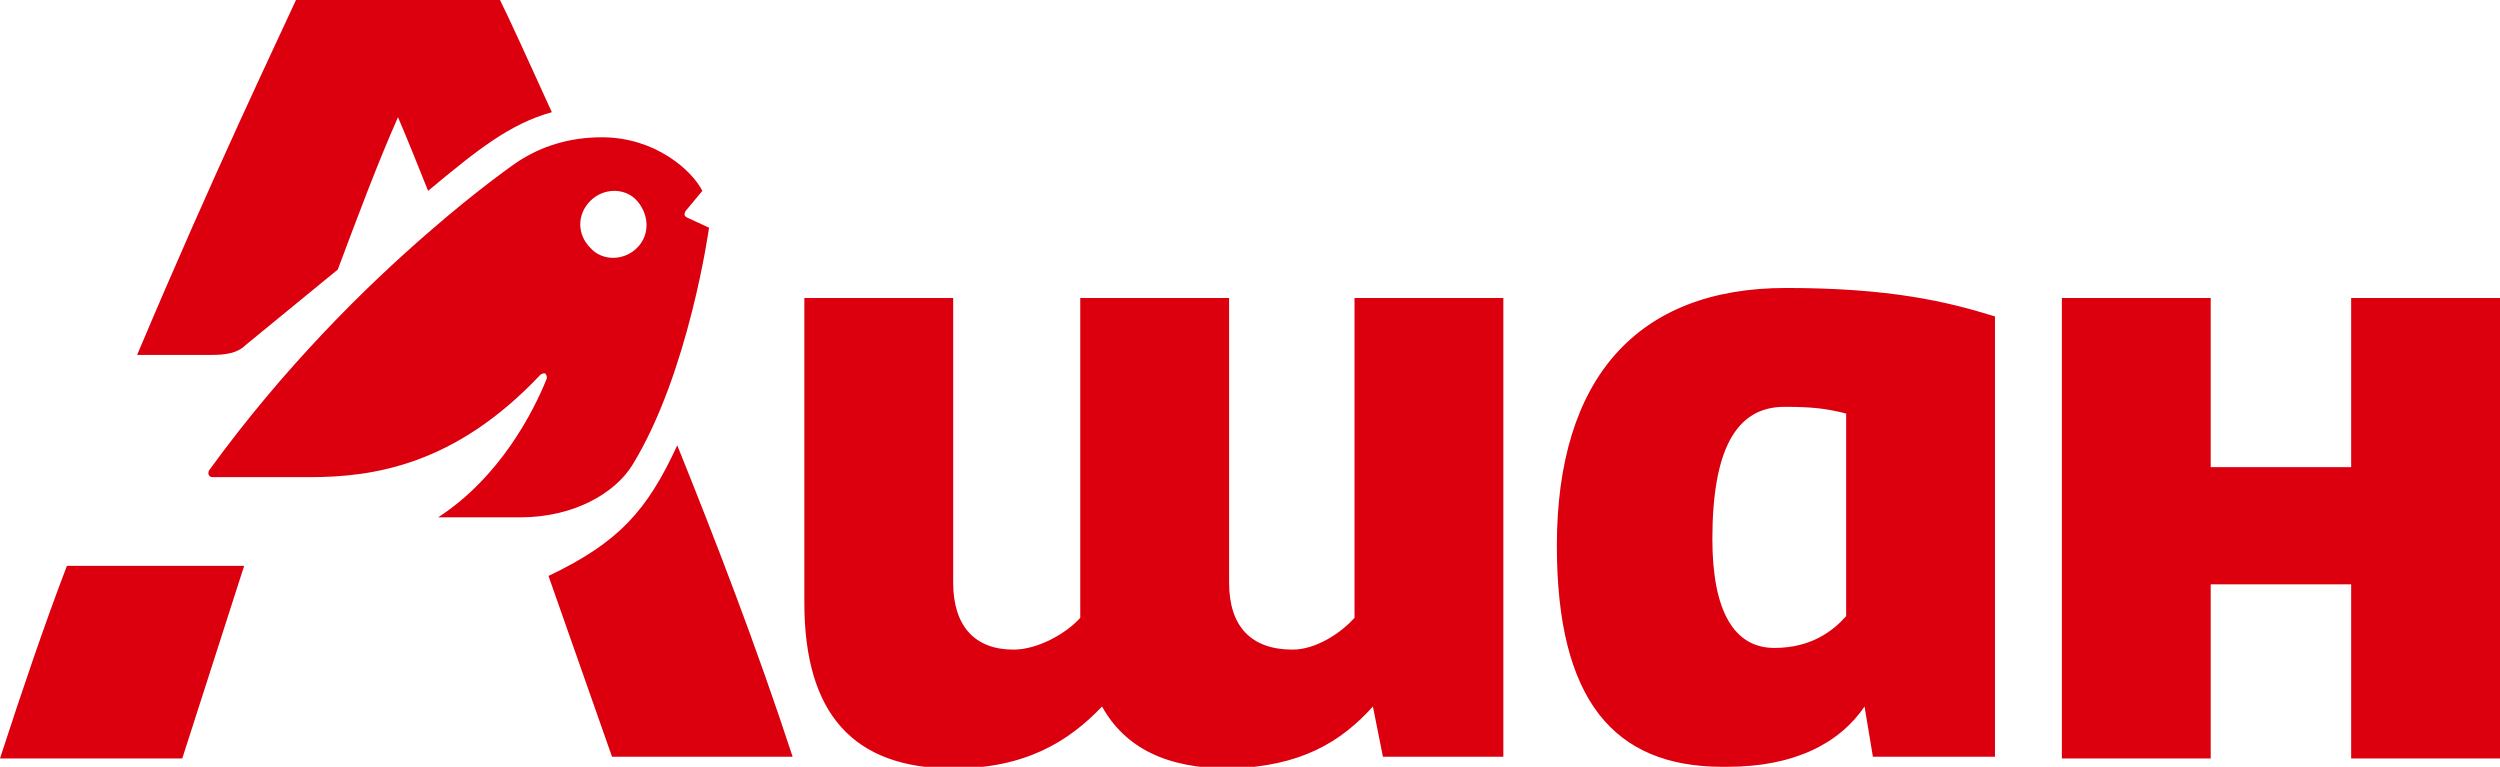 <svg width="238" height="73" viewBox="0 0 238 73" fill="none" xmlns="http://www.w3.org/2000/svg">
<path d="M223.831 72.203H238V28.371H223.831V44.469H210.459V28.371H196.29V72.203H210.459V55.627H223.831V72.203ZM56.197 23.59C54.923 22.314 54.923 20.402 56.197 19.127C57.47 17.852 59.54 17.852 60.654 19.127C61.769 20.402 61.928 22.314 60.654 23.59C59.381 24.865 57.311 24.865 56.197 23.59ZM60.177 44.31C65.589 35.544 67.5 21.677 67.5 21.677L65.43 20.721C65.112 20.561 65.112 20.402 65.271 20.083L66.863 18.17C65.908 16.258 62.405 13.07 57.311 13.07C54.286 13.07 51.58 13.867 49.192 15.461C49.192 15.461 45.69 17.852 40.755 22.155C34.864 27.256 27.064 34.906 19.9 44.788C19.741 45.107 19.9 45.426 20.218 45.426H29.451C35.501 45.426 43.302 44.31 51.421 35.703C51.58 35.544 51.739 35.544 51.898 35.544C52.057 35.703 52.057 35.862 52.057 36.022C50.784 39.21 47.6 45.426 41.71 49.251H49.51C54.764 49.251 58.585 46.86 60.177 44.31ZM52.217 54.83L58.266 72.044H75.46C71.957 61.365 68.136 51.483 64.475 42.397C61.609 48.614 58.903 51.642 52.217 54.83ZM0 72.203H17.352L23.243 53.873H6.368C4.298 59.293 2.229 65.349 0 72.203ZM23.402 32.834L32.158 25.662C34.068 20.561 35.979 15.461 37.889 11.157C38.844 13.389 39.799 15.78 40.755 18.17C45.53 14.186 48.555 11.795 52.535 10.679C50.147 5.419 48.396 1.594 47.6 0H28.178C26.586 3.507 20.377 16.417 13.054 33.79H20.059C21.492 33.79 22.606 33.631 23.402 32.834ZM130.701 67.262L131.656 72.044H143.118V28.371H128.95V58.814C127.676 60.249 125.288 61.843 123.06 61.843C119.08 61.843 117.01 59.611 117.01 55.467V28.371H102.841V58.814C101.568 60.249 98.862 61.843 96.474 61.843C92.812 61.843 90.743 59.611 90.743 55.467V28.371H76.574V57.38C76.574 67.9 81.191 73.159 90.743 73.159C97.588 73.159 101.727 70.609 104.911 67.262C107.14 71.247 111.12 73.159 117.01 73.159C123.856 73 127.676 70.609 130.701 67.262ZM175.754 58.655C174.48 60.09 172.411 61.683 168.908 61.683C165.088 61.683 163.018 58.177 163.018 51.323C163.018 42.876 165.247 38.731 169.864 38.731C172.57 38.731 173.843 38.891 175.754 39.369V58.655ZM163.973 73H164.451C170.819 73 175.117 70.769 177.505 67.262L178.301 72.044H189.922V30.125C185.306 28.69 179.893 27.415 170.023 27.415C155.854 27.415 148.213 36.022 148.213 51.961C148.213 66.624 153.625 73 163.973 73Z" fill="#DC000F"/>
</svg>
